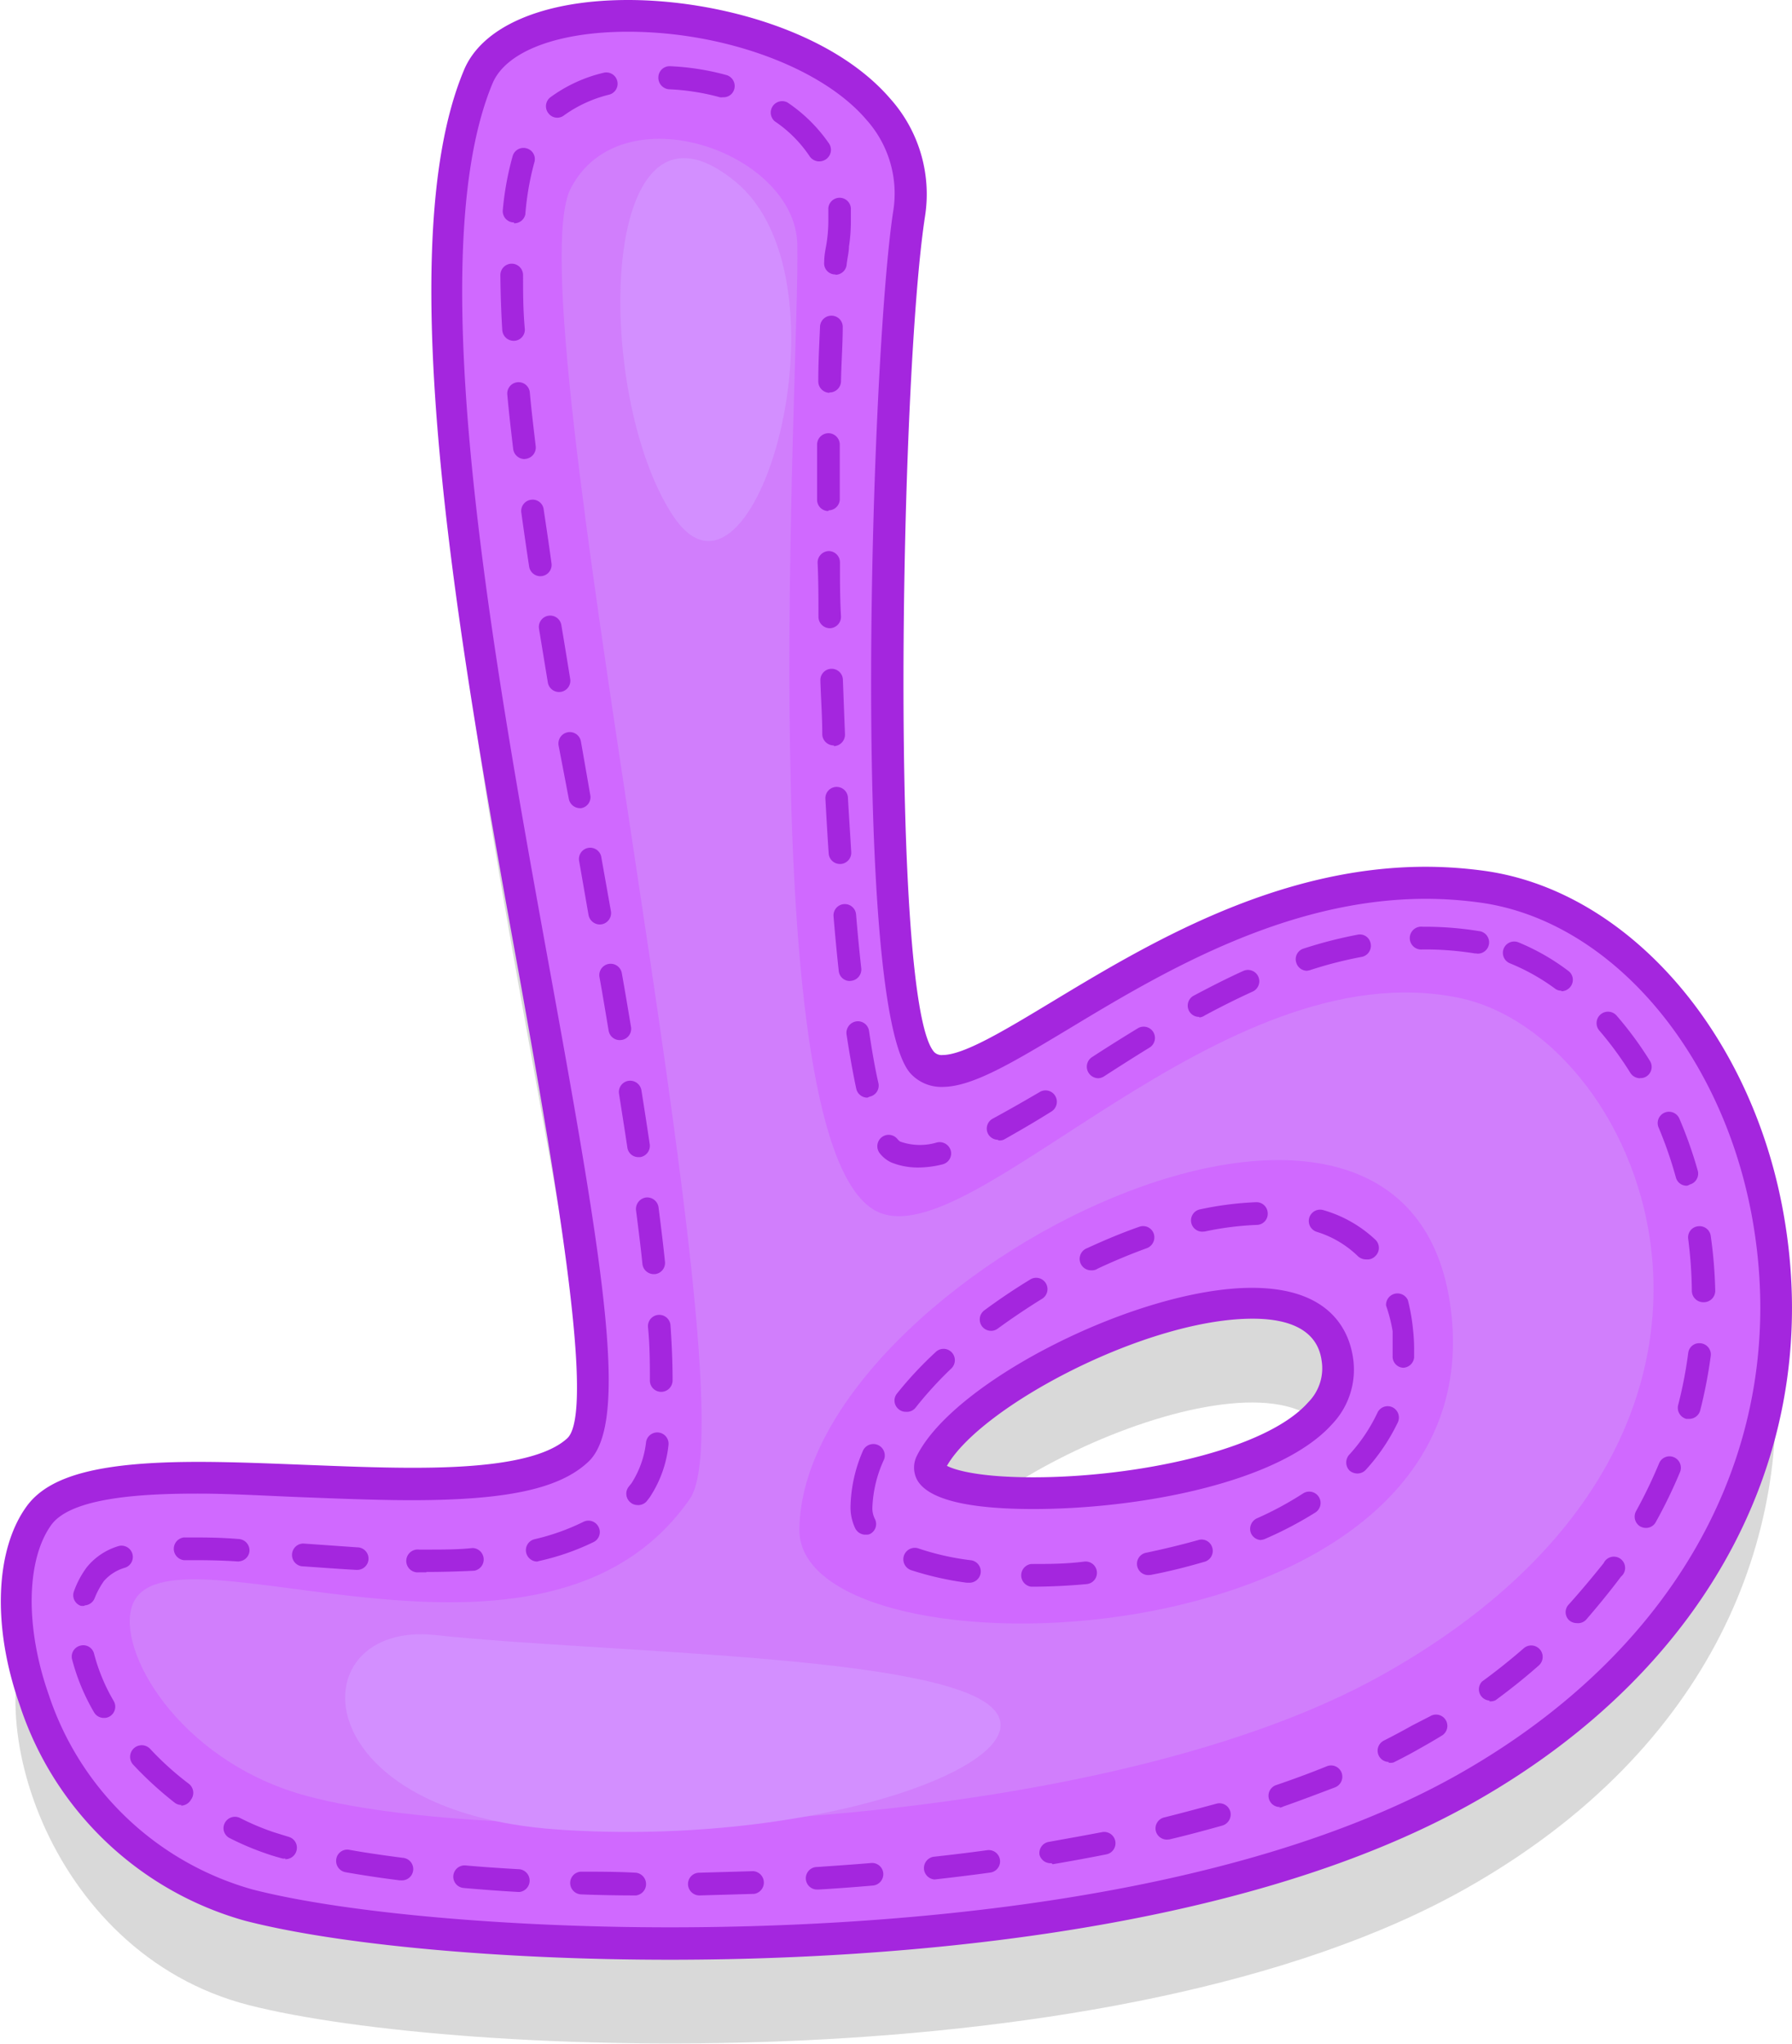 <svg xmlns="http://www.w3.org/2000/svg" viewBox="0 0 103.43 117.89"><defs><style>.cls-1{opacity:0.15;}.cls-2{fill:#d069ff;}.cls-3{fill:#a426de;}.cls-4{fill:#d17efc;}.cls-5{fill:#d38fff;}</style></defs><title>char6Asset 17</title><g id="Layer_2" data-name="Layer 2"><g id="Layer_1-2" data-name="Layer 1"><path class="cls-1" d="M85.65,56.93c-16.21-2.37-29.38,13.5-32.42,10.12s-2.1-40.27-.76-48.95c1.78-11.45-22.06-14.7-24.9-7.9C20.15,28,38.38,84.72,33.31,89.39S6,88.18,2.25,93.15s.26,19.49,12.12,22.52,50.14,4.63,70.26-6.74C113.33,92.71,102.74,59.41,85.65,56.93ZM53.73,90.11c2.75-5.58,22.46-13.94,23.48-5.84S52.08,93.46,53.73,90.11Z"/><path class="cls-2" d="M85.65,51.17C69.44,48.81,56.27,64.67,53.23,61.3s-2.1-40.28-.76-49C54.25.89,30.41-2.36,27.57,4.44,20.15,22.27,38.38,79,33.31,83.64S6,82.43,2.25,87.39s.26,19.49,12.12,22.53,50.14,4.62,70.26-6.75C113.33,87,102.74,53.66,85.65,51.17ZM53.73,84.35c2.75-5.57,22.46-13.93,23.48-5.83S52.08,87.71,53.73,84.35Z"/><path class="cls-3" d="M38.65,113.05h0c-9.73,0-19.12-.86-24.51-2.25a19.09,19.09,0,0,1-13-12.44c-1.6-4.52-1.43-9,.43-11.51,1.32-1.76,4.27-2.52,9.89-2.52,1.95,0,4.08.09,6.14.17s4.23.17,6.21.17c3,0,7.28-.18,8.93-1.7S32.09,68.1,30,56.45c-3.39-18.66-7.6-41.89-3.24-52.36C27.79,1.53,31.35,0,36.25,0,41.35,0,48,1.76,51.39,5.7a8.26,8.26,0,0,1,2,6.78c-1.43,9.25-2.06,45.33.53,48.21a.6.6,0,0,0,.48.17c1.23,0,3.58-1.42,6.3-3.06C66.15,54.51,73.63,50,82.3,50a25.12,25.12,0,0,1,3.48.25c8.16,1.19,15.19,9.2,17.11,19.48,2.56,13.69-4.1,26.48-17.81,34.23C71.1,111.87,50,113.05,38.65,113.05ZM11.41,86.16c-3.05,0-7.23.19-8.43,1.78-1.47,2-1.54,5.92-.17,9.81A17.32,17.32,0,0,0,14.59,109c5.18,1.33,14.62,2.18,24.06,2.18h0c11.17,0,31.92-1.14,45.53-8.83C97.18,95,103.5,83,101.1,70.08c-1.78-9.53-8.19-16.93-15.58-18a23,23,0,0,0-3.22-.23c-8.16,0-15.39,4.35-20.66,7.53-3.2,1.92-5.52,3.32-7.25,3.32a2.41,2.41,0,0,1-1.84-.78c-3.45-3.84-2.27-41.4-1-49.71A6.37,6.37,0,0,0,50,6.9c-2.56-3-8.21-5.07-13.75-5.07-4.07,0-7.07,1.14-7.83,3-4.16,10,0,32.91,3.35,51.33,3.09,17,4.58,26,2.16,28.19-1.66,1.54-4.7,2.19-10.17,2.19-2,0-4.19-.09-6.28-.17S13.32,86.16,11.41,86.16Zm48.23.89c-3.76,0-6-.55-6.67-1.62A1.5,1.5,0,0,1,52.91,84c2.15-4.36,12.82-9.71,19.35-9.71,4.64,0,5.66,2.61,5.85,4.16a4.55,4.55,0,0,1-1.22,3.7C73.89,85.5,65.84,87.05,59.64,87.05Zm-5-2.5c.46.25,1.87.67,5,.67,5.84,0,13.39-1.52,15.87-4.33a2.78,2.78,0,0,0,.79-2.26c-.08-.63-.32-2.56-4-2.56C66.16,76.07,56.63,81.12,54.66,84.55Z"/><path class="cls-3" d="M36.7,109.34h0q-1.61,0-3.15-.06a.66.66,0,0,1-.64-.68.65.65,0,0,1,.67-.63c1,0,2.07,0,3.13.06a.66.66,0,0,1,0,1.31Zm3.66,0a.66.66,0,0,1-.65-.65.65.65,0,0,1,.64-.66l3.13-.09a.66.66,0,0,1,.05,1.31l-3.15.09Zm-10.45-.2h0c-1.07-.06-2.13-.14-3.15-.23a.65.65,0,0,1,.11-1.3c1,.09,2.06.16,3.12.22a.66.66,0,0,1,0,1.31ZM47.16,109a.65.65,0,0,1,0-1.3c1-.07,2.07-.14,3.11-.23a.65.65,0,0,1,.71.59.66.66,0,0,1-.6.71c-1.05.09-2.1.17-3.14.23Zm-24-.53h-.09c-1.11-.14-2.17-.3-3.13-.47a.66.66,0,0,1-.53-.76.64.64,0,0,1,.76-.53c.94.17,2,.32,3.07.46a.65.65,0,0,1-.08,1.3Zm30.79-.05a.66.66,0,0,1-.07-1.31c1-.11,2.08-.24,3.1-.38a.65.65,0,0,1,.18,1.29c-1,.14-2.08.27-3.14.39Zm6.74-.94A.66.66,0,0,1,60,107a.65.65,0,0,1,.54-.75c1-.18,2.07-.37,3.06-.56a.65.65,0,1,1,.26,1.28c-1,.2-2.05.39-3.1.57Zm-44.21-.27a.57.57,0,0,1-.18,0c-.33-.09-.64-.18-.92-.28a16,16,0,0,1-2.11-.89.64.64,0,0,1-.3-.87.66.66,0,0,1,.88-.3,14.61,14.61,0,0,0,1.94.82l.87.27a.65.65,0,0,1,.45.81A.66.66,0,0,1,16.46,107.25Zm50.87-1.09a.66.66,0,0,1-.64-.5.65.65,0,0,1,.49-.78c1-.25,2-.52,3-.79a.65.65,0,0,1,.81.45.67.67,0,0,1-.46.81c-1,.28-2,.55-3.06.8Zm6.53-1.88a.65.65,0,0,1-.21-1.27c1-.34,2-.71,2.91-1.08a.65.65,0,0,1,.85.36.66.66,0,0,1-.36.85c-1,.38-2,.76-3,1.11A.76.76,0,0,1,73.86,104.28Zm-63.41-.12a.61.61,0,0,1-.4-.14,20.77,20.77,0,0,1-2.39-2.19.66.66,0,0,1,1-.89,17.29,17.29,0,0,0,2.22,2,.66.66,0,0,1,.12.92A.67.67,0,0,1,10.45,104.16Zm69.69-2.48a.65.65,0,0,1-.29-1.23c.55-.28,1.1-.57,1.61-.86L82.55,99a.65.65,0,0,1,.67,1.12c-.36.22-.73.44-1.11.65q-.81.47-1.68.9A.72.72,0,0,1,80.14,101.68ZM6,99.1a.65.65,0,0,1-.57-.32,12.07,12.07,0,0,1-1.27-3.06.65.65,0,0,1,.48-.79.64.64,0,0,1,.79.47,10.71,10.71,0,0,0,1.13,2.72.65.65,0,0,1-.24.9A.61.61,0,0,1,6,99.1Zm80-1A.65.65,0,0,1,85.54,97c.84-.61,1.65-1.26,2.41-1.92a.65.65,0,1,1,.86,1c-.78.69-1.62,1.36-2.49,2A.69.69,0,0,1,85.93,98.14ZM91,93.63a.66.66,0,0,1-.44-.17.64.64,0,0,1,0-.92c.69-.77,1.35-1.56,2-2.37a.65.65,0,1,1,1,.78c-.63.84-1.31,1.67-2,2.47A.64.64,0,0,1,91,93.63Zm-86.12-1a.59.59,0,0,1-.23,0,.65.65,0,0,1-.38-.84A5.39,5.39,0,0,1,5,90.42a3.72,3.72,0,0,1,1.8-1.22.65.65,0,1,1,.43,1.23A2.56,2.56,0,0,0,6,91.2a4.76,4.76,0,0,0-.54,1A.66.66,0,0,1,4.88,92.61Zm54.64-1.1a.66.66,0,0,1,0-1.31c1,0,2,0,3.08-.14a.65.65,0,1,1,.12,1.3c-1.08.1-2.15.15-3.2.15Zm-3.65-.23h-.08a18,18,0,0,1-3.19-.72A.66.66,0,0,1,53,89.32,15.16,15.16,0,0,0,56,90a.65.65,0,0,1-.09,1.3Zm10.41-.44a.65.65,0,0,1-.12-1.29c1-.21,2-.45,3-.73a.64.64,0,0,1,.81.44.65.65,0,0,1-.44.81c-1,.29-2,.55-3.11.76Zm-41.67-.16h-.42a.66.66,0,1,1,0-1.31h.41c1,0,1.85,0,2.68-.09a.66.66,0,0,1,.09,1.31C26.52,90.65,25.61,90.68,24.61,90.68Zm-4.07-.14h0c-1.06-.06-2.11-.14-3.14-.21a.66.66,0,0,1,.1-1.31l3.12.22a.65.65,0,0,1,0,1.3ZM31,90.08a.66.66,0,0,1-.63-.51.65.65,0,0,1,.49-.78,12.85,12.85,0,0,0,2.81-1,.65.65,0,0,1,.88.3.64.64,0,0,1-.3.87,14.08,14.08,0,0,1-3.1,1.08Zm-17.19,0h0C12.64,90,11.78,90,11,90h-.39a.66.66,0,0,1,0-1.31H11c.79,0,1.68,0,2.78.09a.66.66,0,0,1,.62.69A.65.65,0,0,1,13.76,90.07Zm59-1.24a.66.66,0,0,1-.6-.38.67.67,0,0,1,.33-.87,19.2,19.2,0,0,0,2.67-1.44.65.65,0,1,1,.71,1.1A21.74,21.74,0,0,1,73,88.78.65.65,0,0,1,72.77,88.83Zm-22.86-.31a.66.66,0,0,1-.59-.37,2.81,2.81,0,0,1-.27-1.21,8.46,8.46,0,0,1,.73-3.29.66.66,0,0,1,1.21.52A7.21,7.21,0,0,0,50.35,87a1.39,1.39,0,0,0,.15.63.64.64,0,0,1-.31.87A.55.55,0,0,1,49.91,88.52ZM95,88.14a.72.72,0,0,1-.32-.08.66.66,0,0,1-.25-.89,28,28,0,0,0,1.33-2.76.65.65,0,0,1,.85-.35.66.66,0,0,1,.36.85,28.48,28.48,0,0,1-1.4,2.89A.64.64,0,0,1,95,88.14Zm-58.2-1.32a.63.63,0,0,1-.41-.15.65.65,0,0,1-.1-.91l.16-.2a5.52,5.52,0,0,0,.84-2.38.65.65,0,1,1,1.29.21,6.72,6.72,0,0,1-1.09,3l-.18.23A.65.65,0,0,1,36.78,86.82ZM78.34,85a.7.7,0,0,1-.45-.17.67.67,0,0,1,0-.93A9.66,9.66,0,0,0,79.5,81.5a.65.65,0,0,1,.87-.32.66.66,0,0,1,.31.87,11.3,11.3,0,0,1-1.86,2.75A.66.66,0,0,1,78.34,85ZM97.5,81.85l-.17,0a.66.66,0,0,1-.47-.8,25.22,25.22,0,0,0,.58-3,.64.64,0,0,1,.73-.56.65.65,0,0,1,.57.73,27.81,27.81,0,0,1-.61,3.15A.66.66,0,0,1,97.5,81.85Zm-45.22-.41a.61.61,0,0,1-.4-.14.64.64,0,0,1-.11-.91A21.65,21.65,0,0,1,54,78a.65.65,0,0,1,.92,0,.66.66,0,0,1,0,.93,22,22,0,0,0-2.05,2.24A.64.64,0,0,1,52.28,81.44ZM38.16,80.29a.65.65,0,0,1-.65-.65c0-.93,0-2-.11-3.1a.65.65,0,1,1,1.3-.08c.08,1.15.12,2.22.12,3.18a.66.66,0,0,1-.66.65ZM81,78.9h0a.64.64,0,0,1-.62-.68c0-.14,0-.28,0-.42,0-.32,0-.64,0-1A8.74,8.74,0,0,0,80,75.31.66.66,0,0,1,81.26,75a11.33,11.33,0,0,1,.3,1.73,10.28,10.28,0,0,1,.06,1.1c0,.16,0,.32,0,.48A.66.66,0,0,1,81,78.9ZM57.2,76.77a.65.65,0,0,1-.52-.26.66.66,0,0,1,.13-.92c.84-.62,1.73-1.22,2.65-1.78a.65.65,0,0,1,.69,1.11c-.89.55-1.75,1.13-2.56,1.72A.63.63,0,0,1,57.2,76.77Zm41.11-1.65a.66.66,0,0,1-.66-.65,25.9,25.9,0,0,0-.21-3,.64.64,0,0,1,.56-.73.65.65,0,0,1,.74.56A26.49,26.49,0,0,1,99,74.46a.66.66,0,0,1-.65.66ZM37.73,73.5a.66.66,0,0,1-.65-.58c-.1-1-.23-2-.37-3.11a.67.67,0,0,1,.57-.73.66.66,0,0,1,.73.57c.14,1.1.27,2.15.37,3.13a.65.65,0,0,1-.58.72ZM63,73.28A.66.66,0,0,1,62.75,72c1-.46,2-.88,3-1.23a.65.65,0,0,1,.84.39.67.67,0,0,1-.39.84c-.94.34-1.9.74-2.84,1.18A.58.58,0,0,1,63,73.28Zm15.83-.63a.68.68,0,0,1-.46-.19A5.9,5.9,0,0,0,76,71.06a.65.65,0,1,1,.39-1.25,7.32,7.32,0,0,1,3,1.71.65.65,0,0,1,0,.93A.63.63,0,0,1,78.86,72.65Zm-9.42-1.6a.65.65,0,0,1-.13-1.29,19.05,19.05,0,0,1,3.22-.41.65.65,0,0,1,.67.64.64.64,0,0,1-.63.67,17.59,17.59,0,0,0-3,.38ZM97.36,68.4a.64.64,0,0,1-.63-.47,23.46,23.46,0,0,0-1-2.89.65.65,0,0,1,1.2-.51,24.42,24.42,0,0,1,1.06,3,.65.65,0,0,1-.46.8A.47.47,0,0,1,97.36,68.4ZM53,67.35a4.11,4.11,0,0,1-1.55-.29,1.8,1.8,0,0,1-.67-.53.66.66,0,0,1,.1-.92.65.65,0,0,1,.92.1.82.82,0,0,0,.15.14,3.4,3.4,0,0,0,2.14.05.67.67,0,0,1,.79.49.65.65,0,0,1-.49.78A5.89,5.89,0,0,1,53,67.35Zm-16.15-.6a.64.64,0,0,1-.64-.55c-.15-1-.31-2-.48-3.1a.65.65,0,0,1,.54-.75.66.66,0,0,1,.75.54c.17,1.06.33,2.1.48,3.11a.66.66,0,0,1-.55.75Zm20.76-1a.66.66,0,0,1-.58-.34.65.65,0,0,1,.27-.88C58,64.15,58.89,63.65,60,63a.65.65,0,0,1,.9.21.66.66,0,0,1-.2.9c-1.1.69-2,1.2-2.74,1.62A.58.58,0,0,1,57.61,65.78Zm-7.55-2.43a.66.66,0,0,1-.64-.52c-.19-.89-.38-1.95-.56-3.13a.67.67,0,0,1,.56-.75.65.65,0,0,1,.74.56c.17,1.15.35,2.18.54,3a.65.65,0,0,1-.5.78ZM63.39,62.2a.68.68,0,0,1-.55-.3A.66.66,0,0,1,63,61q1.29-.84,2.67-1.68a.65.65,0,1,1,.68,1.11c-.91.56-1.79,1.12-2.64,1.67A.68.68,0,0,1,63.39,62.2Zm31.27,0a.67.67,0,0,1-.56-.31,19.67,19.67,0,0,0-1.79-2.44.65.65,0,1,1,1-.86,20.43,20.43,0,0,1,1.92,2.61.65.65,0,0,1-.21.9A.61.61,0,0,1,94.66,62.19ZM35.78,60a.65.65,0,0,1-.65-.54c-.17-1-.34-2.05-.53-3.1a.65.65,0,0,1,1.29-.22c.18,1,.36,2.08.53,3.1a.65.65,0,0,1-.53.75Zm33.44-1.34a.65.65,0,0,1-.31-1.23c1-.53,1.92-1,2.85-1.42a.65.65,0,0,1,.54,1.19c-.9.41-1.8.86-2.77,1.38A.58.58,0,0,1,69.22,58.69Zm20.9-1.51a.6.6,0,0,1-.38-.13,12,12,0,0,0-2.59-1.45.65.65,0,0,1,.49-1.21A12.84,12.84,0,0,1,90.51,56a.64.64,0,0,1,.14.91A.66.66,0,0,1,90.12,57.18Zm-41.07-.56a.64.64,0,0,1-.64-.59c-.11-1-.21-2.05-.3-3.14a.65.65,0,0,1,1.3-.11c.09,1.08.19,2.12.3,3.11a.66.66,0,0,1-.58.72ZM75.44,56a.65.65,0,0,1-.62-.46.64.64,0,0,1,.42-.82,25.42,25.42,0,0,1,3.11-.8.63.63,0,0,1,.76.51.65.65,0,0,1-.52.77,23.4,23.4,0,0,0-3,.77ZM85.23,55h-.1a18,18,0,0,0-2.85-.23h-.17a.66.66,0,1,1,0-1.31h.18a19.44,19.44,0,0,1,3.06.25.65.65,0,0,1-.11,1.3ZM34.62,53.33a.67.67,0,0,1-.65-.54l-.54-3.1a.65.65,0,1,1,1.28-.22l.55,3.09a.66.66,0,0,1-.53.76Zm13.86-3.49a.65.65,0,0,1-.65-.61c-.07-1-.13-2.08-.19-3.15a.65.65,0,0,1,1.3-.07c.06,1.06.13,2.11.19,3.13a.65.65,0,0,1-.61.7Zm-15-3.22a.66.66,0,0,1-.65-.54L32.24,43a.66.66,0,0,1,.54-.76.65.65,0,0,1,.75.54q.27,1.53.54,3.09a.64.64,0,0,1-.53.75ZM48.12,43a.66.66,0,0,1-.66-.62c0-1.05-.08-2.1-.11-3.15a.65.65,0,1,1,1.3,0l.12,3.13a.66.66,0,0,1-.63.68ZM32.27,39.92a.66.66,0,0,1-.65-.55l-.51-3.1a.65.65,0,0,1,1.29-.21c.17,1,.34,2.06.51,3.1a.65.65,0,0,1-.53.75ZM47.9,36.24a.66.66,0,0,1-.66-.64c0-1.06,0-2.11-.05-3.14a.66.66,0,0,1,.64-.67h0a.65.65,0,0,1,.65.65c0,1,0,2.08.06,3.13a.66.66,0,0,1-.64.67Zm-16.71-3a.66.66,0,0,1-.65-.56c-.16-1.05-.31-2.09-.45-3.11a.65.65,0,0,1,.56-.74.64.64,0,0,1,.73.56c.15,1,.3,2,.45,3.1a.65.65,0,0,1-.54.74Zm16.62-3.76a.65.65,0,0,1-.65-.66V25.64a.66.66,0,0,1,.66-.65h0a.66.66,0,0,1,.65.66c0,.72,0,1.46,0,2.21v.92a.65.65,0,0,1-.65.66Zm-17.54-3a.66.66,0,0,1-.65-.58c-.13-1.09-.25-2.14-.34-3.14a.65.65,0,1,1,1.3-.12c.09,1,.21,2,.34,3.1a.66.66,0,0,1-.58.73Zm17.6-3.82h0a.66.66,0,0,1-.64-.67c0-1.13.06-2.19.1-3.15a.66.66,0,0,1,.68-.63.65.65,0,0,1,.63.69c0,.95-.08,2-.1,3.12A.66.66,0,0,1,47.87,22.64Zm-18.23-3a.66.66,0,0,1-.65-.62c-.07-1.12-.1-2.19-.11-3.17a.66.66,0,0,1,.65-.66h0a.66.66,0,0,1,.66.65c0,1,0,2,.1,3.11a.64.64,0,0,1-.61.69Zm18.58-3.83h-.07a.64.64,0,0,1-.58-.71c0-.42.09-.79.14-1.1a8.53,8.53,0,0,0,.1-1.31c0-.2,0-.4,0-.6a.65.65,0,0,1,1.3-.1c0,.23,0,.46,0,.7A9.8,9.8,0,0,1,49,14.23c0,.3-.09.64-.13,1A.65.65,0,0,1,48.22,15.85Zm-18.55-3h-.06a.65.65,0,0,1-.59-.71A17.21,17.21,0,0,1,29.59,9a.65.65,0,0,1,.81-.44.64.64,0,0,1,.44.81,16.2,16.2,0,0,0-.52,3A.65.65,0,0,1,29.67,12.88ZM47.26,9.31A.67.67,0,0,1,46.72,9a7.37,7.37,0,0,0-2-2,.66.66,0,0,1,.73-1.09,9,9,0,0,1,2.4,2.37.66.66,0,0,1-.18.91A.7.7,0,0,1,47.26,9.31ZM32.17,6.79a.64.64,0,0,1-.52-.26.65.65,0,0,1,.12-.92A8.47,8.47,0,0,1,34.83,4.2a.65.65,0,1,1,.33,1.26,7.52,7.52,0,0,0-2.6,1.19A.64.64,0,0,1,32.17,6.79Zm9.55-1.18a.5.5,0,0,1-.17,0,13.24,13.24,0,0,0-2.95-.46A.67.67,0,0,1,38,4.44a.65.65,0,0,1,.69-.62,14.69,14.69,0,0,1,3.24.51.66.66,0,0,1,.45.81A.64.64,0,0,1,41.72,5.61Z"/><path class="cls-4" d="M84.2,57.56C70.43,54.73,56.15,72.44,50.67,69.91c-7.47-3.46-4.5-48.67-4.65-55.8-.11-5.36-10.18-8.86-13.08-3.24-3.37,6.52,10.75,70,6.88,75.59C31.38,98.61,10.2,87.64,7.74,92.37c-1.23,2.36,2.11,8.62,9,10.94,10,3.36,46,3,63.23-6.8C104.58,82.59,95,59.79,84.2,57.56ZM46.14,88.24c.1-14.5,35.67-32.52,37.65-12.26S46.07,97.23,46.14,88.24Z"/><path class="cls-5" d="M25.12,94.32c-7.83-.85-7.84,10.2,7.09,11.22s28.21-3.9,25.08-7S34.8,95.36,25.12,94.32Z"/><path class="cls-5" d="M42.47,10.5c-7.93-6.57-8.31,12.11-3.64,19.23S49.45,16.29,42.47,10.5Z"/></g></g></svg>